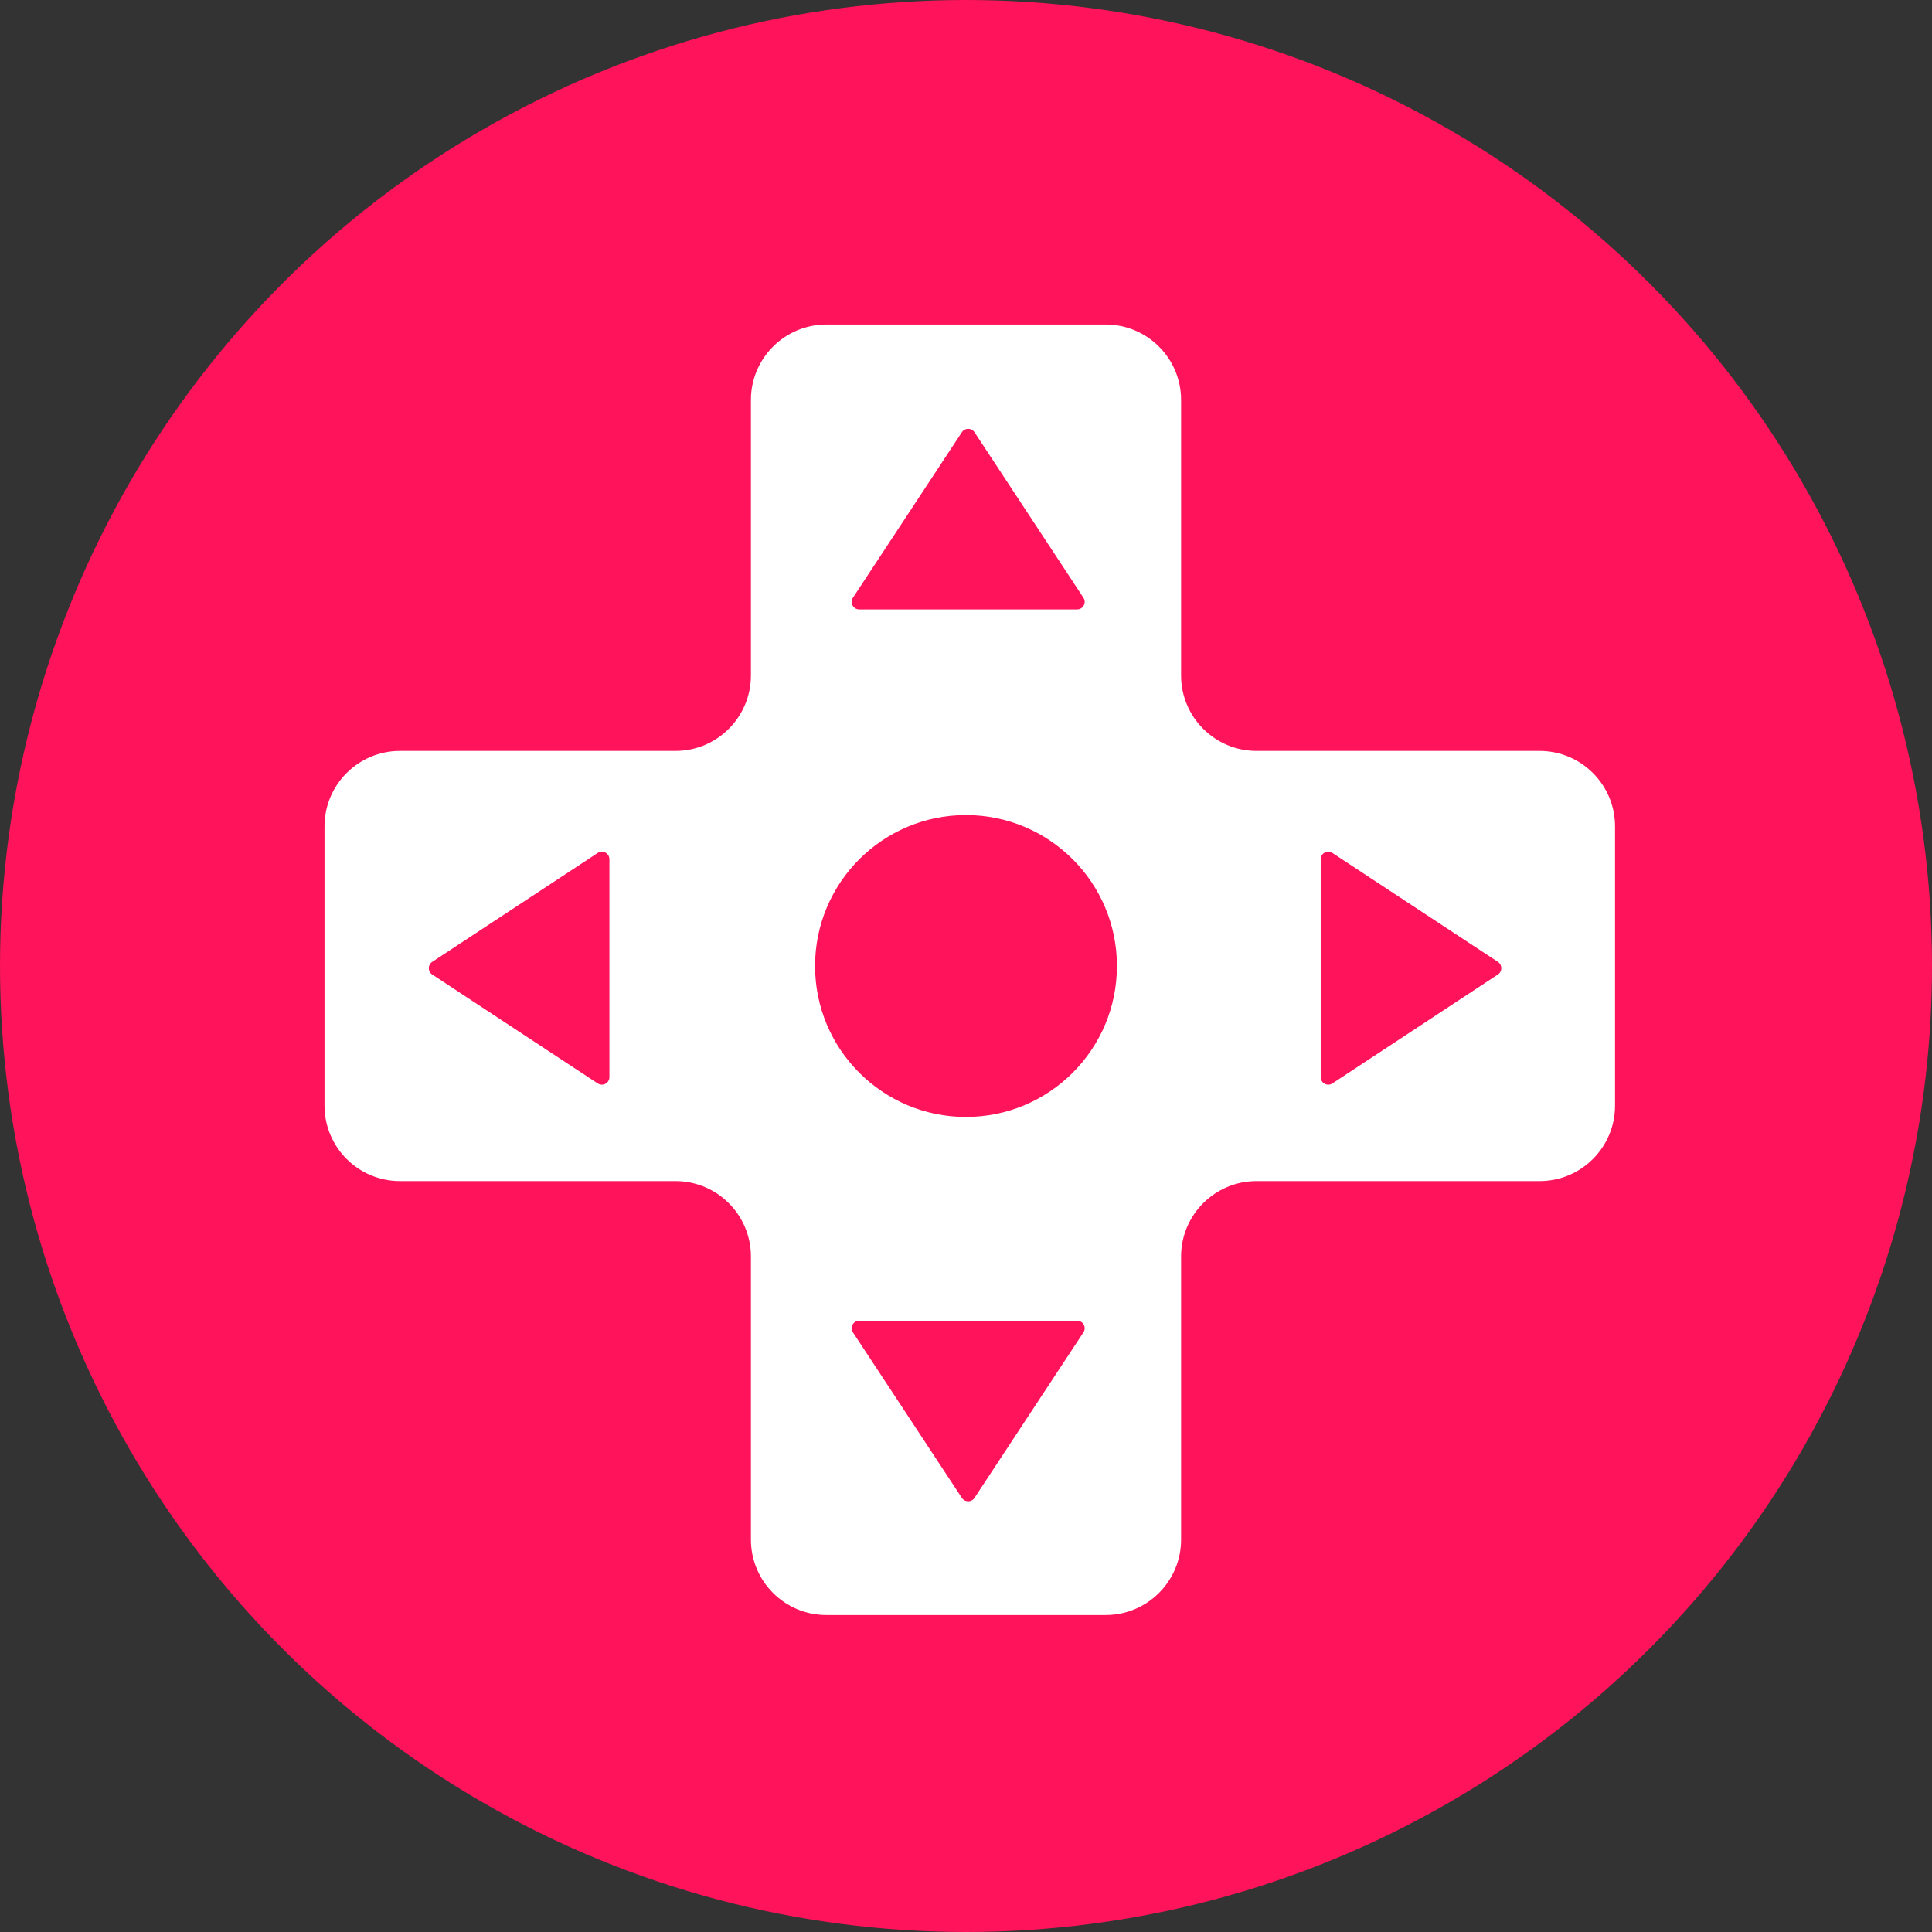 <svg width="256" height="256" viewBox="0 0 256 256" fill="none" xmlns="http://www.w3.org/2000/svg">
<rect x="0" y="0" width="256" height="256" fill="#333333" stroke="none"/>
<g clip-path="url(#clip0_1_2)">
<circle cx="128" cy="128" r="128" fill="#FF135B"/>
<path fill-rule="evenodd" clip-rule="evenodd" d="M43 109.5C43 103.977 47.477 99.5 53 99.5H89.5C95.023 99.5 99.5 95.023 99.5 89.5V53C99.5 47.477 103.977 43 109.5 43H146.5C152.023 43 156.5 47.477 156.5 53V89.5C156.5 95.023 160.977 99.5 166.5 99.5H204C209.523 99.5 214 103.977 214 109.5V146.5C214 152.023 209.523 156.5 204 156.5H166.5C160.977 156.5 156.5 160.977 156.5 166.5V204C156.5 209.523 152.023 214 146.5 214H109.5C103.977 214 99.5 209.523 99.5 204V166.5C99.5 160.977 95.023 156.5 89.5 156.5H53C47.477 156.5 43 152.023 43 146.5L43 109.5ZM129.125 57.269C128.73 56.669 127.849 56.669 127.454 57.269L113.02 79.2C112.582 79.865 113.059 80.75 113.855 80.75H142.724C143.52 80.75 143.996 79.865 143.559 79.2L129.125 57.269ZM148 128C148 139.046 139.046 148 128 148C116.954 148 108 139.046 108 128C108 116.954 116.954 108 128 108C139.046 108 148 116.954 148 128ZM57.269 129.125C56.669 128.73 56.669 127.849 57.269 127.454L79.2 113.02C79.865 112.582 80.75 113.059 80.75 113.855V142.724C80.75 143.52 79.865 143.996 79.2 143.559L57.269 129.125ZM198.481 129.125C199.081 128.73 199.081 127.849 198.481 127.454L176.55 113.02C175.885 112.582 175 113.059 175 113.855V142.724C175 143.52 175.885 143.996 176.55 143.559L198.481 129.125ZM129.125 198.481C128.73 199.081 127.849 199.081 127.454 198.481L113.02 176.55C112.582 175.885 113.059 175 113.855 175H142.724C143.52 175 143.996 175.885 143.559 176.55L129.125 198.481Z" fill="white"/>
</g>
<defs>
<clipPath id="clip0_1_2">
<rect width="256" height="256" fill="white"/>
</clipPath>
</defs>
</svg>
